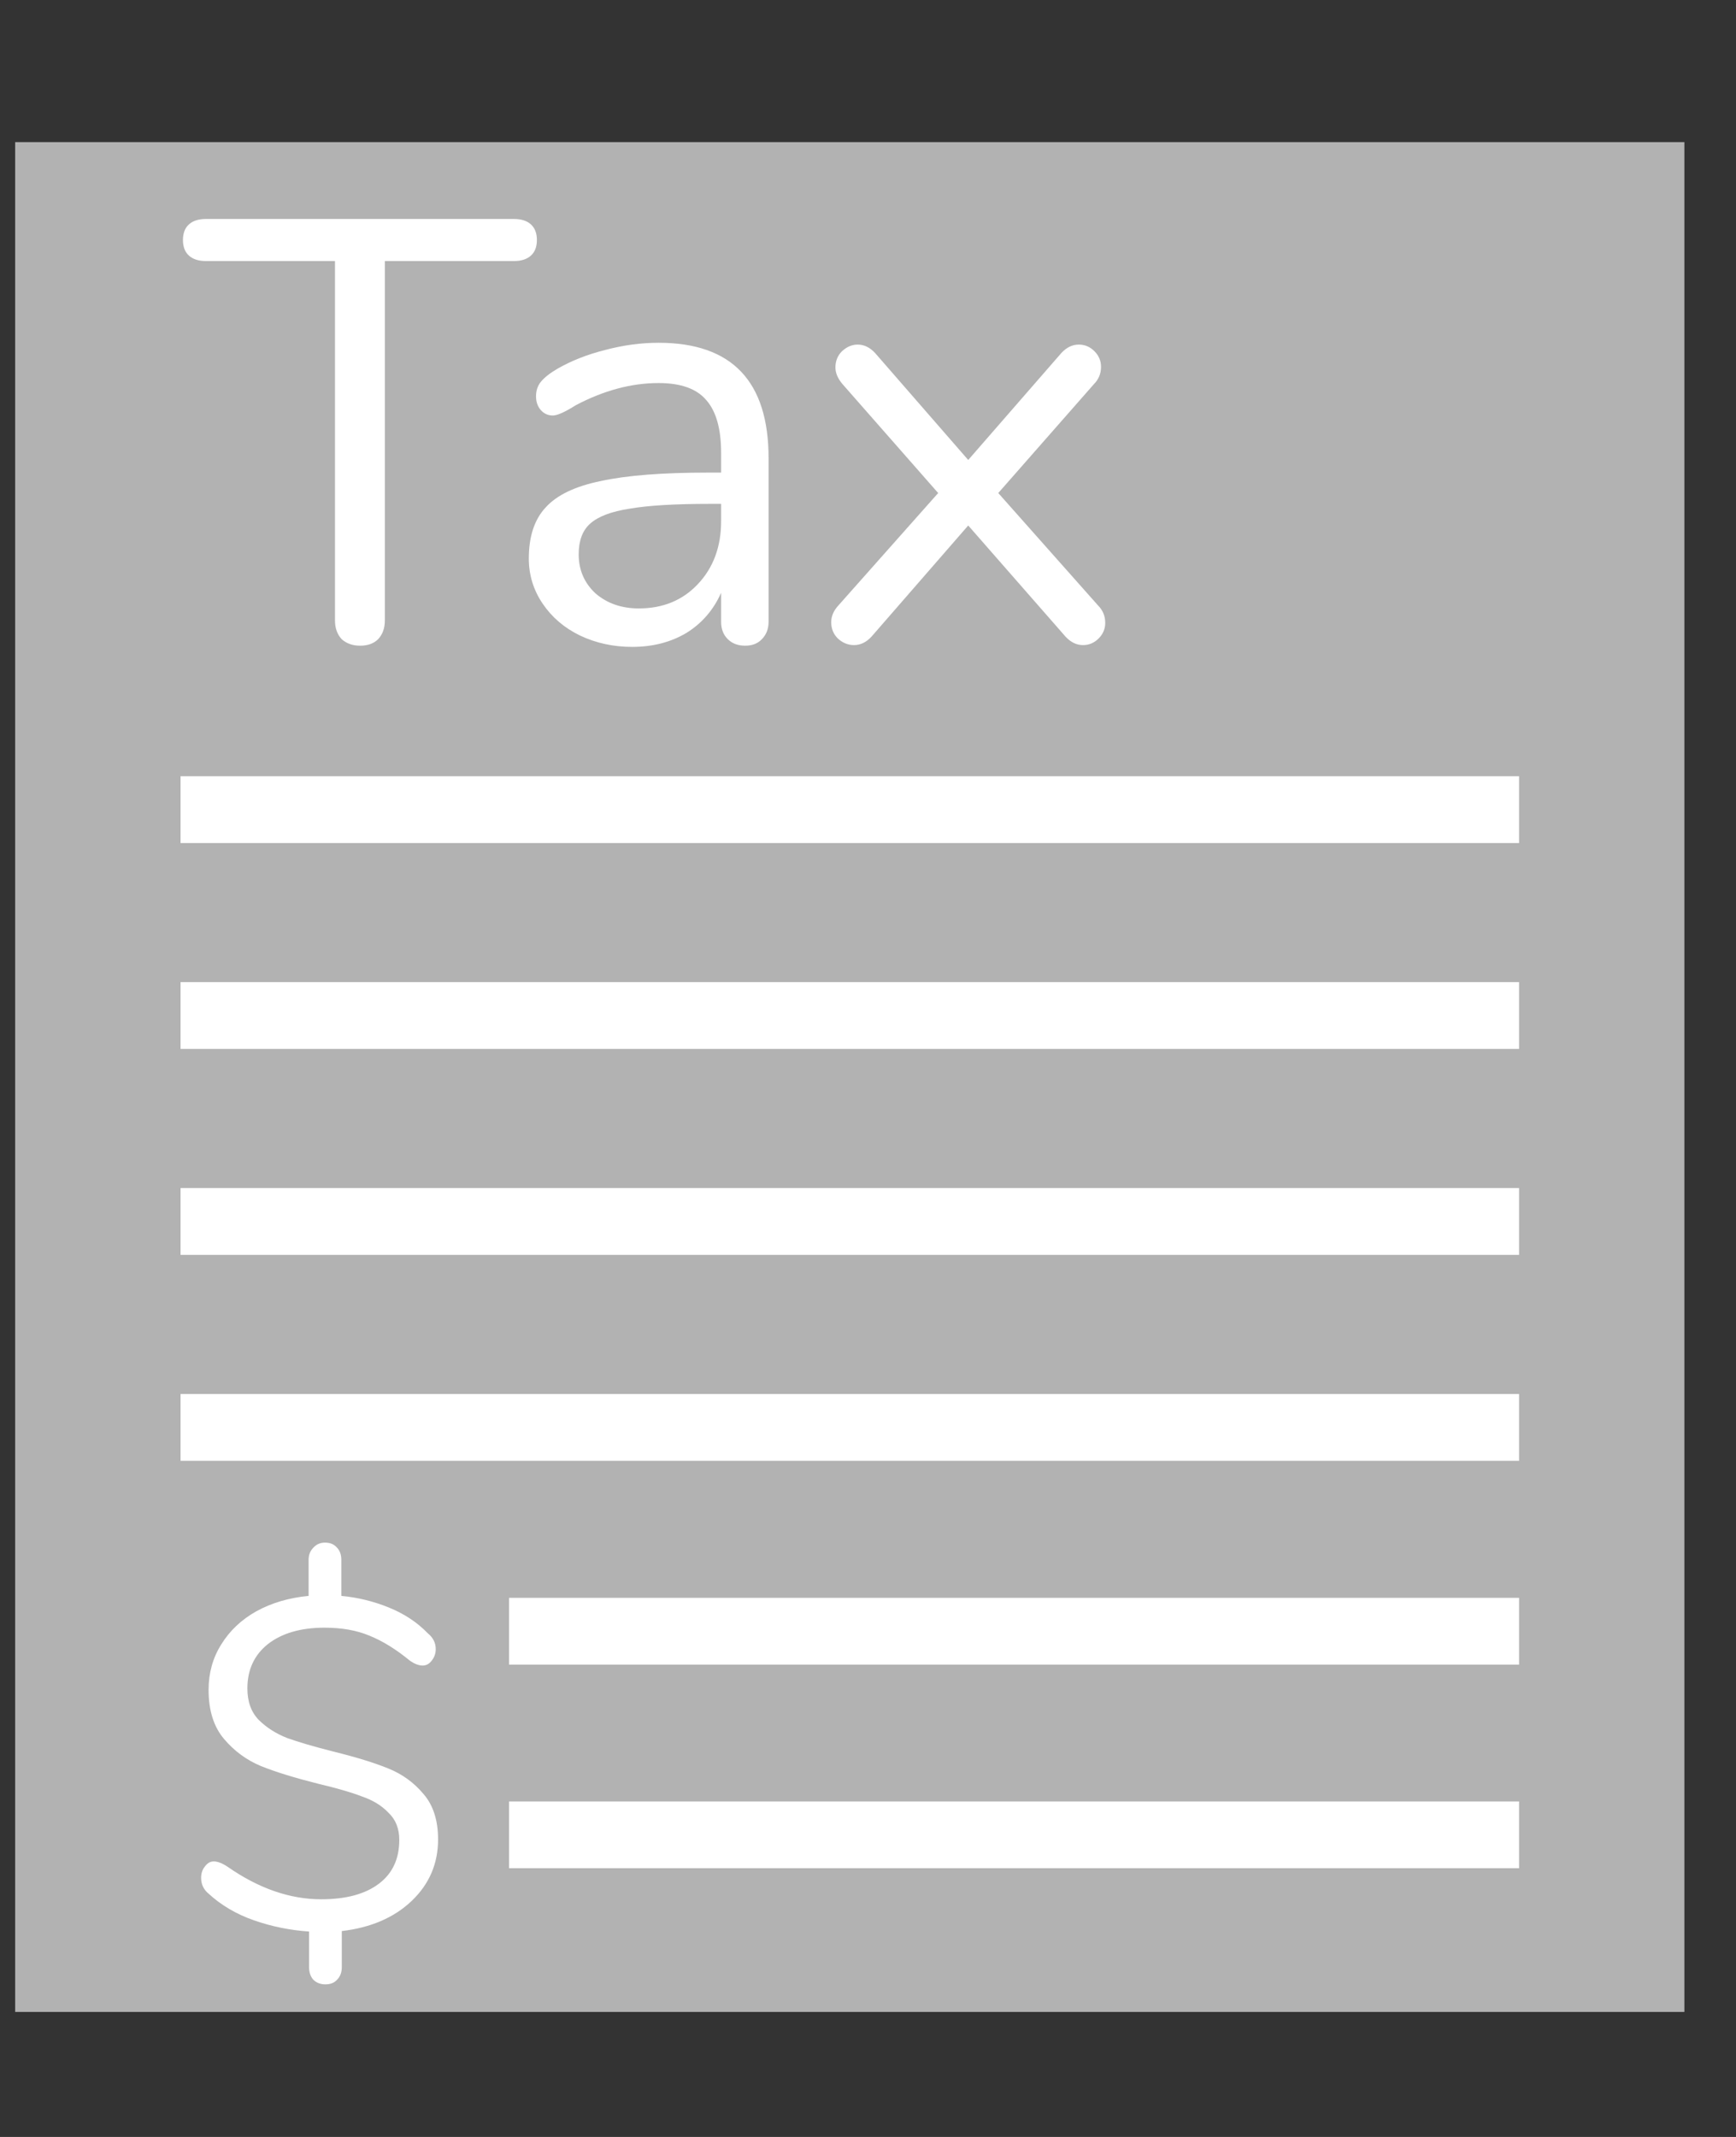 <svg width="26" height="32" viewBox="0 0 26 32" fill="none" xmlns="http://www.w3.org/2000/svg">
<rect x="0" y="0" width="26" height="32" fill="#333333" stroke="none"/>
<path d="M0.227 2.128H25.227V30.128H0.227V2.128Z" fill="#B2B2B2"/>
<line x1="2.704" y1="12.124" x2="22.751" y2="12.124" stroke="white"/>
<line x1="2.704" y1="15.207" x2="22.751" y2="15.207" stroke="white"/>
<line x1="2.704" y1="18.291" x2="22.751" y2="18.291" stroke="white"/>
<line x1="2.704" y1="21.375" x2="22.751" y2="21.375" stroke="white"/>
<line x1="7.624" y1="24.427" x2="22.751" y2="24.427" stroke="white"/>
<line x1="7.624" y1="27.476" x2="22.751" y2="27.476" stroke="white"/>
<path d="M5.395 9.669C5.281 9.669 5.188 9.636 5.116 9.57C5.05 9.498 5.017 9.405 5.017 9.291V3.909H3.082C2.974 3.909 2.89 3.882 2.83 3.828C2.77 3.774 2.74 3.696 2.74 3.594C2.74 3.492 2.77 3.414 2.83 3.36C2.89 3.306 2.974 3.279 3.082 3.279H7.699C7.807 3.279 7.891 3.306 7.951 3.36C8.011 3.414 8.041 3.492 8.041 3.594C8.041 3.696 8.011 3.774 7.951 3.828C7.891 3.882 7.807 3.909 7.699 3.909H5.764V9.291C5.764 9.405 5.731 9.498 5.665 9.57C5.599 9.636 5.509 9.669 5.395 9.669ZM9.864 5.133C10.961 5.133 11.511 5.709 11.511 6.861V9.309C11.511 9.417 11.477 9.504 11.412 9.57C11.351 9.636 11.268 9.669 11.159 9.669C11.052 9.669 10.964 9.636 10.899 9.57C10.832 9.504 10.8 9.417 10.8 9.309V8.877C10.685 9.135 10.511 9.336 10.277 9.48C10.043 9.618 9.774 9.687 9.468 9.687C9.186 9.687 8.925 9.63 8.685 9.516C8.451 9.402 8.265 9.243 8.127 9.039C7.989 8.835 7.92 8.61 7.92 8.364C7.92 8.034 8.004 7.779 8.172 7.599C8.34 7.413 8.616 7.281 9 7.203C9.384 7.119 9.918 7.077 10.601 7.077H10.8V6.78C10.8 6.42 10.725 6.156 10.575 5.988C10.431 5.82 10.194 5.736 9.864 5.736C9.456 5.736 9.042 5.847 8.622 6.069C8.46 6.171 8.346 6.222 8.28 6.222C8.208 6.222 8.148 6.195 8.1 6.141C8.052 6.087 8.028 6.018 8.028 5.934C8.028 5.85 8.052 5.778 8.1 5.718C8.154 5.652 8.238 5.586 8.352 5.52C8.562 5.4 8.799 5.307 9.063 5.241C9.333 5.169 9.6 5.133 9.864 5.133ZM9.567 9.111C9.927 9.111 10.22 8.991 10.448 8.751C10.682 8.505 10.8 8.19 10.8 7.806V7.545H10.637C10.11 7.545 9.708 7.569 9.432 7.617C9.156 7.659 8.958 7.734 8.838 7.842C8.724 7.944 8.667 8.097 8.667 8.301C8.667 8.535 8.751 8.73 8.919 8.886C9.093 9.036 9.309 9.111 9.567 9.111ZM16.445 9.066C16.517 9.138 16.553 9.225 16.553 9.327C16.553 9.417 16.52 9.495 16.454 9.561C16.388 9.627 16.31 9.66 16.22 9.66C16.124 9.66 16.037 9.618 15.959 9.534L14.501 7.869L13.052 9.534C12.974 9.618 12.887 9.66 12.791 9.66C12.701 9.66 12.62 9.627 12.548 9.561C12.482 9.495 12.449 9.414 12.449 9.318C12.449 9.228 12.485 9.144 12.557 9.066L14.051 7.383L12.62 5.754C12.548 5.67 12.512 5.586 12.512 5.502C12.512 5.406 12.545 5.325 12.611 5.259C12.683 5.193 12.761 5.16 12.845 5.16C12.941 5.16 13.028 5.202 13.106 5.286L14.501 6.888L15.896 5.286C15.974 5.202 16.061 5.16 16.157 5.16C16.247 5.16 16.325 5.193 16.391 5.259C16.457 5.325 16.49 5.403 16.49 5.493C16.49 5.595 16.454 5.682 16.382 5.754L14.951 7.383L16.445 9.066Z" fill="white"/>
<path d="M6.561 27.545C6.561 27.909 6.428 28.217 6.162 28.469C5.901 28.716 5.553 28.866 5.119 28.917V29.456C5.119 29.535 5.096 29.598 5.049 29.645C5.007 29.692 4.949 29.715 4.874 29.715C4.8 29.715 4.739 29.692 4.692 29.645C4.65 29.598 4.629 29.535 4.629 29.456V28.924C4.345 28.905 4.069 28.849 3.803 28.756C3.537 28.663 3.311 28.529 3.124 28.357C3.05 28.296 3.012 28.217 3.012 28.119C3.012 28.053 3.031 27.997 3.068 27.951C3.106 27.899 3.15 27.874 3.201 27.874C3.257 27.874 3.325 27.899 3.404 27.951C3.871 28.277 4.34 28.441 4.811 28.441C5.18 28.441 5.467 28.364 5.672 28.21C5.878 28.056 5.98 27.837 5.98 27.552C5.98 27.384 5.927 27.248 5.819 27.146C5.717 27.038 5.584 26.957 5.42 26.901C5.262 26.84 5.045 26.777 4.769 26.712C4.415 26.623 4.128 26.535 3.908 26.446C3.694 26.357 3.509 26.222 3.355 26.04C3.201 25.858 3.124 25.613 3.124 25.305C3.124 25.053 3.187 24.826 3.313 24.626C3.439 24.421 3.614 24.255 3.838 24.129C4.067 24.003 4.328 23.926 4.622 23.898V23.359C4.622 23.284 4.646 23.224 4.692 23.177C4.739 23.125 4.797 23.1 4.867 23.1C4.942 23.1 5 23.123 5.042 23.17C5.089 23.216 5.112 23.279 5.112 23.359V23.898C5.36 23.921 5.598 23.98 5.826 24.073C6.055 24.166 6.249 24.294 6.407 24.458C6.487 24.523 6.526 24.602 6.526 24.696C6.526 24.761 6.505 24.82 6.463 24.871C6.426 24.918 6.382 24.941 6.33 24.941C6.27 24.941 6.204 24.915 6.134 24.864C5.929 24.696 5.728 24.572 5.532 24.493C5.341 24.413 5.117 24.374 4.86 24.374C4.506 24.374 4.223 24.456 4.013 24.619C3.808 24.782 3.705 25.004 3.705 25.284C3.705 25.48 3.761 25.636 3.873 25.753C3.99 25.869 4.132 25.96 4.3 26.026C4.468 26.087 4.699 26.154 4.993 26.229C5.334 26.313 5.607 26.397 5.812 26.481C6.022 26.565 6.2 26.693 6.344 26.866C6.489 27.034 6.561 27.26 6.561 27.545Z" fill="white"/>
</svg>
